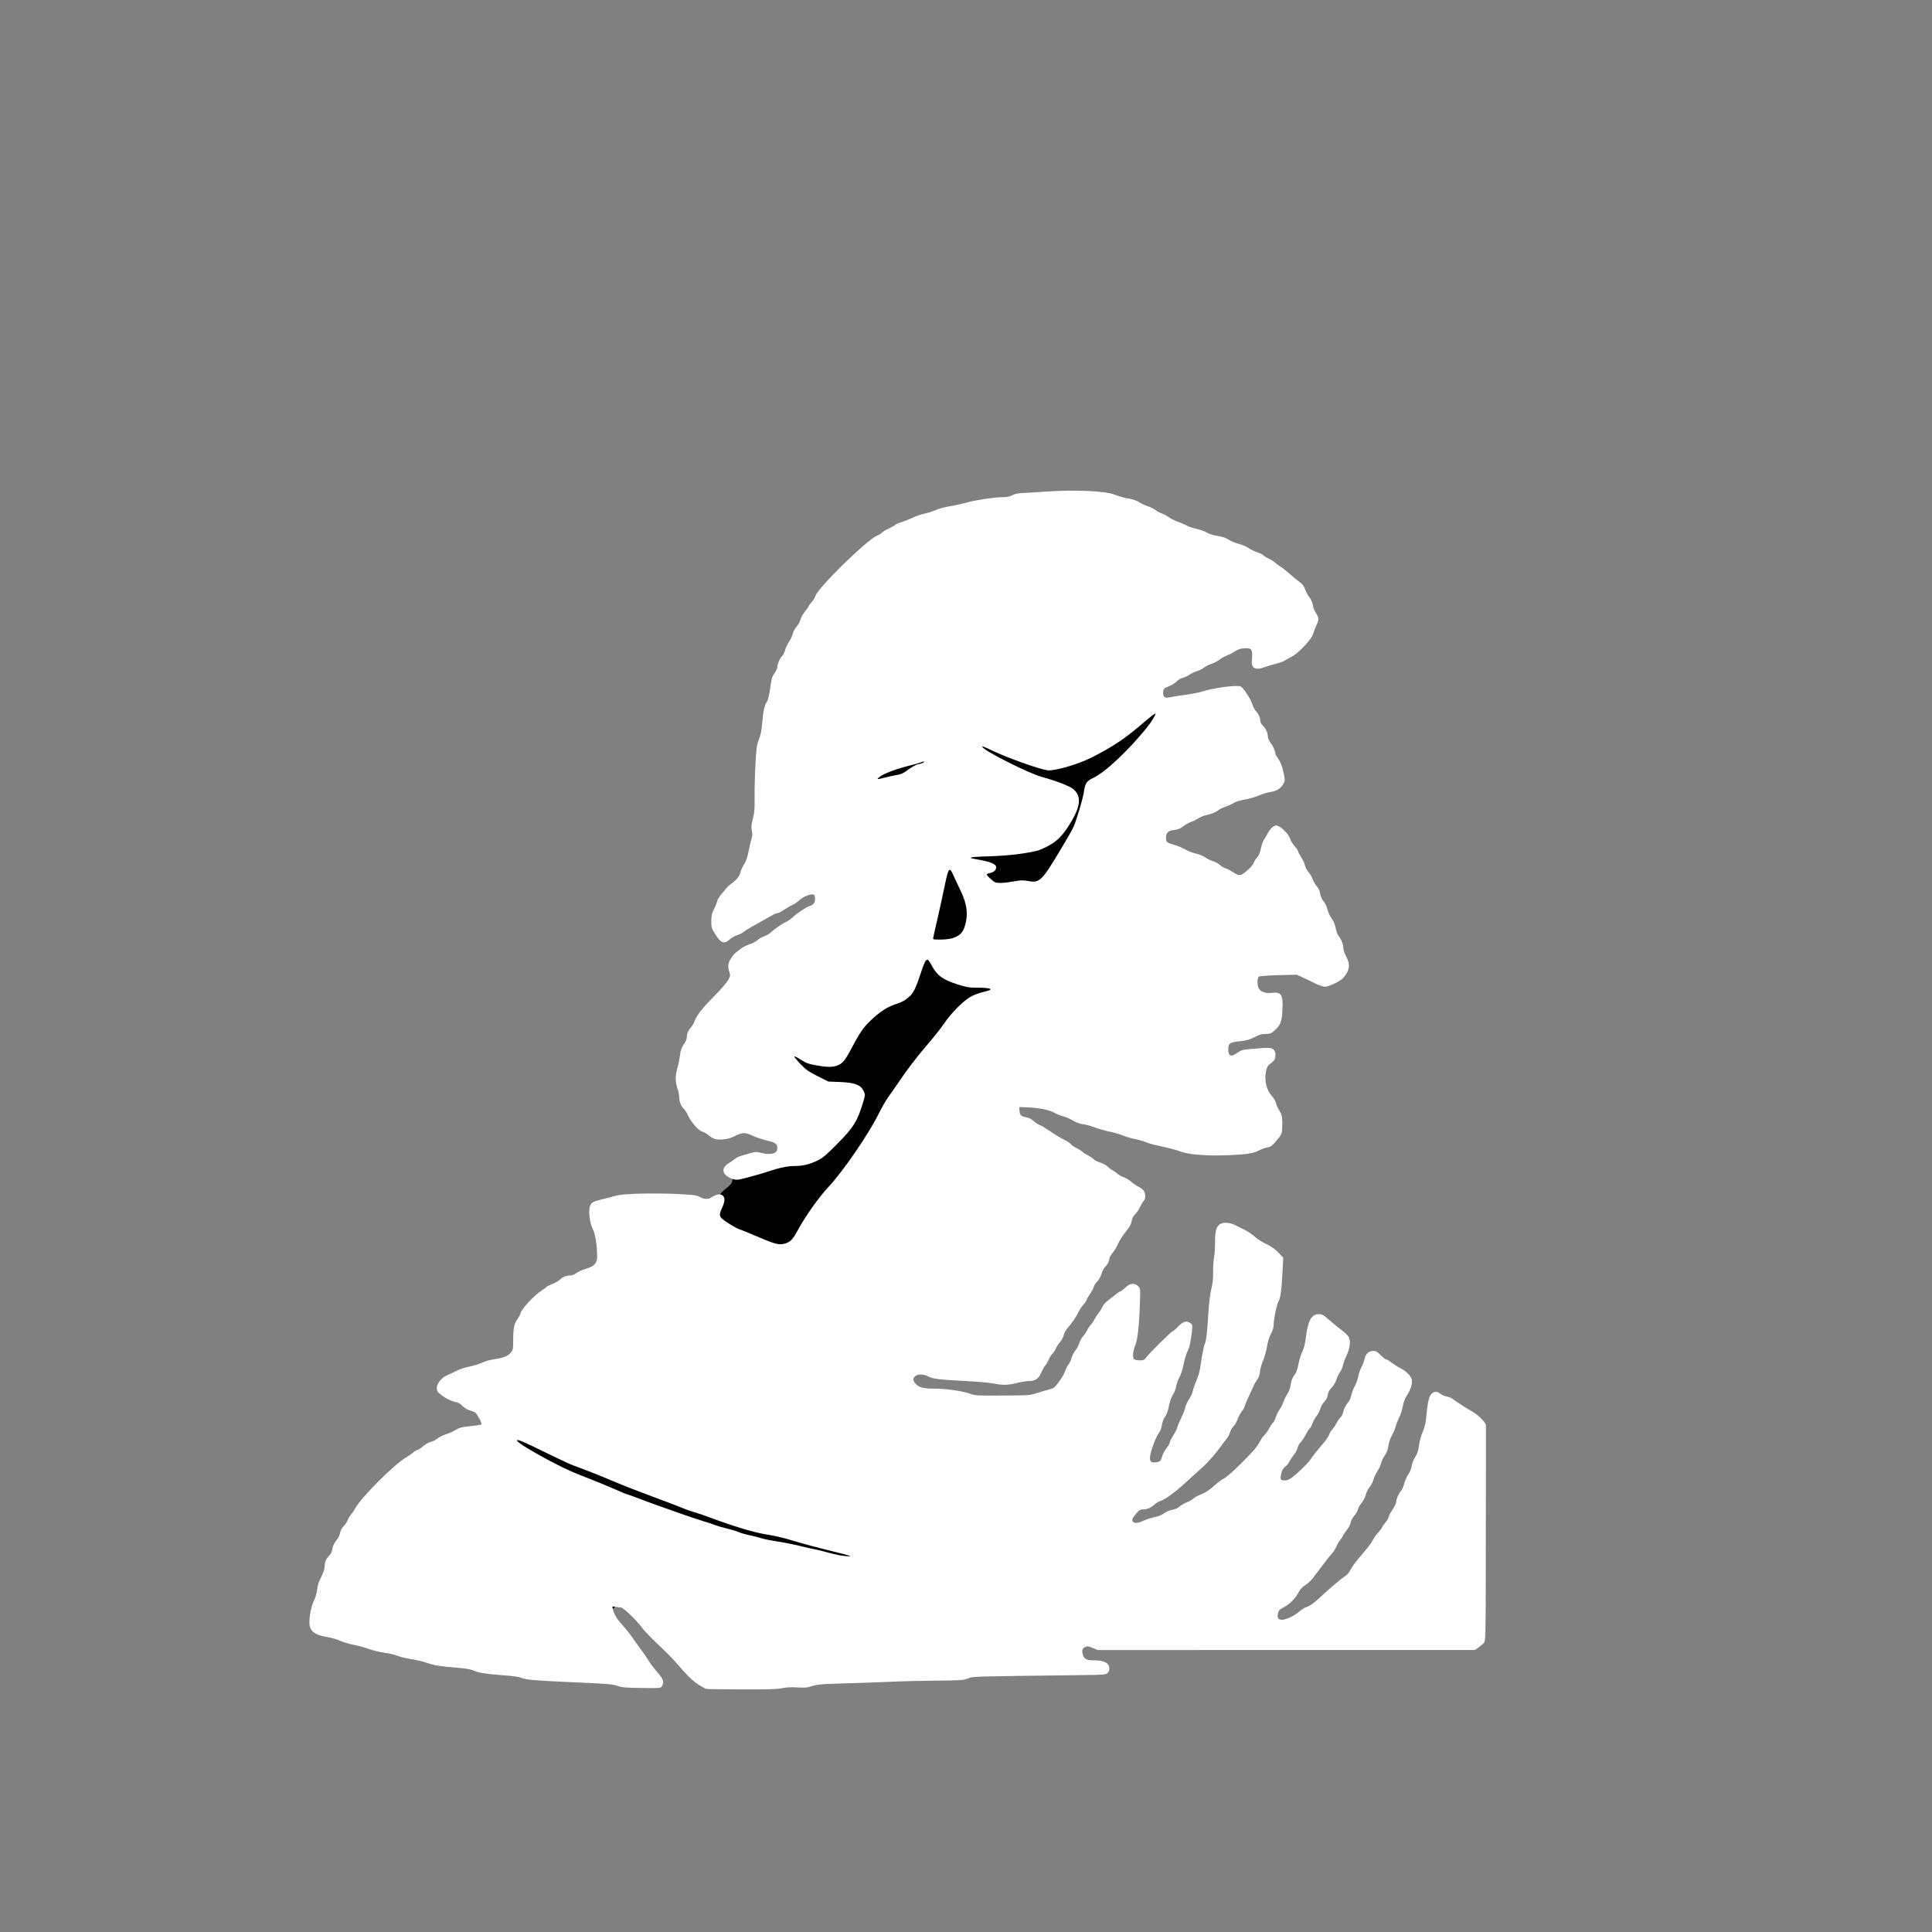 <?xml version="1.0" encoding="utf-8"?>
<!DOCTYPE svg PUBLIC "-//W3C//DTD SVG 1.0//EN" "http://www.w3.org/TR/2001/REC-SVG-20010904/DTD/svg10.dtd">
<svg version="1.0" xmlns="http://www.w3.org/2000/svg" width="4096px" height="4096px" viewBox="0 0 4096 4096" preserveAspectRatio="xMidYMid meet">
 <rect x="0" y="0" width="4096" height="4096" fill="#808080" stroke="none"/>
 <g fill="#000000">
  <path d="M2278 3510.60 c-13.20 -4.80 -13.20 -20.60 0 -20.60 7.80 0 14 5.20 14 12 0 7.80 -6.20 11.40 -14 8.60z"/>
  <path d="M1284.60 3411 c-6 -4.20 -34.60 -42.20 -38 -50.60 -2.20 -5.20 -2.20 -7.40 -0.40 -9.60 4.80 -5.80 11.40 -3 27.20 11.40 8.60 7.80 19.80 18.20 25.20 23 11 10 11.80 14.80 3.60 23 -6.60 6.60 -11.20 7.20 -17.60 2.80z"/>
  <path d="M2082 3354 c-20.40 -0.80 -42.40 -2.40 -49 -3.60 -6.60 -1.20 -22.80 -2.80 -36 -3.40 -13.20 -0.80 -38 -3.40 -55 -6 -17 -2.60 -43.60 -6.60 -59 -9 -15.40 -2.20 -35.40 -5.80 -44.60 -8 -9.20 -2.20 -28.60 -5.80 -43 -8 -14.60 -2.20 -34 -6.20 -43.40 -9 -9.40 -2.60 -20.60 -5.40 -25 -6 -4.40 -0.80 -18.20 -4 -30.60 -7.20 -12.60 -3.20 -34.20 -7.60 -48.20 -9.80 -14.20 -2.20 -29.20 -5.20 -33.60 -6.80 -4.40 -1.60 -13.20 -3.80 -19.80 -5 -11.40 -2.20 -23.20 -5.80 -85.80 -25.40 -64.40 -20.20 -171 -57.80 -202 -71.20 -7.60 -3.40 -36 -15 -62.80 -25.80 -26.80 -11 -60 -25.60 -74 -32.80 -25.40 -13 -72.20 -39.80 -83 -47.80 -3.40 -2.20 -18.60 -10.60 -34 -18.40 -31.40 -15.80 -35.60 -20 -31.20 -31 3.60 -8.60 10.60 -9.60 22.80 -3.20 5.60 3 14.80 6.40 20.20 7.80 18.40 4.20 54.60 19.40 99.60 41.40 24.40 12.20 57.60 26.80 73.60 33 16 6 43 16.80 60 24 17 7 38 15.60 46.80 19 8.80 3.20 20.60 7.60 26 10 5.60 2.20 22.60 8.60 38 14.40 15.40 5.60 33.40 12.60 40 15.40 6.60 2.80 18.80 7 27 9.60 8.20 2.40 28 9.20 44 14.80 27.80 10 62.20 21.20 82.80 27.20 5.40 1.40 19.20 4.20 30.60 5.80 11.60 1.80 32.80 6.60 47 11 46.40 14 154 39.40 198.60 47 15.40 2.60 33.80 6.60 40.80 8.80 7 2.40 17.40 4.20 23 4.20 21 0 74.60 7.60 99.40 14.20 11 2.80 41.60 6 77.80 8 56.40 3 62 4 62 11.80 0 6.20 -6 9 -19.80 9.20 -7.20 0.20 -20 0.60 -28.20 1.20 -8.20 0.60 -31.60 0.40 -52 -0.40z"/>
  <path d="M2355.60 3242 c-4.20 -2.60 -4.80 -12.60 -1 -15.60 1.20 -1.20 9.80 -5.40 19 -9.40 15.80 -6.80 17 -7.20 21.60 -4 8.80 5.60 4 19.20 -9.20 26 -7.60 4 -26 5.60 -30.40 3z"/>
  <path d="M2668.80 3173.40 c-2.40 -6.20 27.20 -39.40 35.20 -39.40 4.20 0 10 7 10 12.40 0 5.60 -11.60 17 -22.60 22.40 -14.60 7 -21 8.40 -22.60 4.60z"/>
  <path d="M2405 3146 c-2.40 -2.60 -3 -5.40 -2.20 -8.80 1.60 -6.20 14.40 -28.60 19.80 -34.60 5 -5.60 15.40 -6.20 20 -1 6 6.60 4 13 -9.60 29.80 -15.80 19.80 -20.80 22.40 -28 14.60z"/>
  <path d="M2055 3132.60 c-3.20 -0.40 -14 -3 -24 -5.60 -9.80 -2.60 -24.80 -5.80 -33 -7 -8.20 -1.40 -19.40 -4.20 -25 -6.20 -5.40 -2.20 -15.40 -5.20 -22 -6.80 -13.80 -3.60 -44.40 -14.80 -62 -23 -6.60 -3 -15 -6.20 -18.60 -7 -7 -1.40 -44.80 -19.20 -104.40 -49 -39.40 -19.60 -91.20 -50 -106 -62.20 -5 -4 -11.80 -8 -15.40 -8.60 -3.60 -0.80 -9.80 -4.20 -13.80 -7.40 -4 -3.20 -10.60 -7.80 -14.60 -10.20 -11.20 -6.60 -16.20 -11.80 -16.20 -17 0 -6.40 7.20 -9 17 -6.40 12.20 3.40 80 38.60 98.20 50.80 5.60 3.80 12.40 7 15.20 7 3 0 9.40 3.20 14.60 7.20 5.20 4 13.40 8.40 18.20 9.80 4.80 1.40 12 5.40 15.60 8.60 4 3.60 10.40 6.60 15.20 7.40 4.40 0.80 12 4.40 16.80 8 4.60 3.40 11.80 7 15.80 7.80 4 0.80 11.20 4.40 16 8 5 3.80 11.80 7 16.60 7.60 4.60 0.60 11.80 3.60 16.20 6.40 4.40 2.80 14.40 7 22.40 9.20 7.80 2.20 19 7.20 24.60 11 7 4.80 12.40 7 17.40 7 4 0 10 1.40 13.20 3.20 16.60 9.20 23.20 11.60 38 14.20 10 1.80 18.80 4.60 23.60 7.80 12.20 8 17.40 9.40 37.40 9.60 16 0.40 20.80 1.20 29 5.20 11 5.60 14 12.60 8 18.80 -3.20 3.20 -18.20 4 -34 1.80z"/>
  <path d="M1901 2928.80 c-33.40 -8 -68.20 -23.80 -70.20 -32 -0.60 -2.40 -0.60 -5.60 0.20 -6.60 2 -3.60 14 -2.60 25.40 2 8.20 3.20 14.60 4.20 27.60 4.20 22.80 -0.40 30.60 2 41.20 12.60 9 9 11 16 6.40 20.60 -3.20 3.20 -15.60 2.80 -30.60 -0.80z"/>
  <path d="M1639 2652.60 c-2.20 -0.60 -13 -5.20 -24 -10 -11 -5 -30.60 -13.40 -43.60 -18.60 -13 -5.40 -30.80 -14.40 -39.40 -20 -23.40 -15.40 -26.60 -25.40 -14.80 -47.40 2.60 -5 4.80 -11 4.80 -13 0 -7 5.60 -14.60 17.80 -24.40 8.20 -6.40 12.20 -10.80 12.20 -13.80 0 -2.40 1.80 -7.20 4 -10.80 3.20 -5.40 6.40 -7.20 18.40 -10.60 8 -2.40 27.60 -8.40 43.40 -13.20 33.60 -10.60 53.80 -14.80 71 -14.80 13.80 0 31 -5 44 -13 18.60 -11 51.40 -45.20 64.80 -67.60 8.60 -14.40 21 -48.80 19.40 -54.80 -1.80 -7.40 -8.60 -9.40 -36 -10.80 -23.40 -1 -27.40 -1.80 -41 -7.80 -25.20 -11 -41 -21.40 -56.80 -38 -12.20 -12.80 -17 -19.80 -25 -36.40 -5.40 -11.40 -11.20 -25.60 -13.20 -31.60 -2 -6 -7 -18.40 -11.20 -27.60 -12 -25.40 -9.60 -40.40 6.40 -40.40 9.40 0 22.80 14 24.80 26 0.80 5 4.80 15.40 9 23 4.20 7.80 10.40 21.40 13.80 30.20 6.60 17 12.20 24 25.20 30.40 9.40 4.60 29.80 8.40 45.60 8.40 15 0 18.40 -3.20 34.60 -34 7.20 -13.80 17.20 -30.60 22 -37.20 17.60 -24.80 51.80 -51.40 76.60 -59.80 28 -9.20 34.20 -17.80 49.20 -68 6.60 -21.80 11.20 -29.80 18.80 -33 9.60 -3.80 17.60 3.20 28.80 25.20 7.20 14.40 18.40 23.20 39 30.80 15.60 5.80 20.60 6.60 49.40 8.20 36.40 1.80 47.20 4.80 50.80 13.60 5.40 12.60 -3.20 19 -33.60 25.20 -33.80 7 -54.40 23.20 -82.20 65 -4.80 7.20 -20.60 27 -35.20 44 -26 30.20 -35.80 43.20 -65 86 -7.80 11.60 -15.60 22.60 -17.20 24.40 -1.60 1.80 -10 16.80 -18.40 33 -14.20 27.40 -32 55.40 -68.80 108.60 -7.80 11.40 -22.80 29.80 -33 40.60 -26.60 28.20 -52.40 64.80 -72.40 103 -3.60 6.80 -10 15.60 -14.20 19.40 -11.40 10.20 -33.40 15.40 -48.80 11.60z"/>
  <path d="M1833.40 2027.60 c-8 -7 -8 -15.80 -0.20 -21 4.40 -2.80 11.20 -3.60 38.80 -4 19 -0.40 35.80 0.20 38.80 1.40 7.80 2.80 10.60 10.60 6.40 16.80 -4.40 6.80 -12.80 8.60 -48.40 10.20 -29.80 1.20 -30.40 1.20 -35.40 -3.40z"/>
  <path d="M1964.20 2004.80 c-5 -6.40 -5.20 -9.60 -1 -21 1.60 -4.80 5.20 -19.60 8 -32.80 2.60 -13.20 6.20 -29 7.80 -35 1.60 -6 5.20 -23.20 8 -38 6.40 -32.80 9.20 -39.60 23.80 -55.40 16.80 -18.40 24.80 -20.60 84.80 -22.80 61.80 -2.20 93.40 -7.20 114.80 -18 20.20 -10.20 27.80 -17.20 41.20 -37.80 11.80 -18.20 17.20 -30 19.40 -43.40 1.20 -7.60 0.80 -9.20 -4.40 -14.20 -5.40 -5.40 -31.80 -15.40 -73.80 -28.20 -15.20 -4.60 -90.80 -41.20 -108.20 -52.60 -15 -9.40 -34.60 -32.20 -34.60 -39.60 0 -7.40 5.80 -10.80 15.80 -9 4 0.60 21.60 8.40 39.20 17 39 19.40 106.80 44 120.80 44 2.80 0 17 -3.20 31.20 -7 19.80 -5.40 33 -10.60 56 -22.20 47.60 -24.20 78 -45.80 121.60 -86.60 12 -11.20 23.20 -20.20 25.20 -20.20 5.80 0 12.20 8.60 12.20 16.20 0 16.20 -16.60 41.40 -57.40 87.40 -29.80 33.40 -70.60 69.20 -87.80 76.60 -4.60 2.20 -9.20 4.80 -10.20 6.20 -1 1.40 -3 9.60 -4.20 18.20 -4 26.40 -19.40 69.60 -33 93.40 -18.80 32.20 -40.80 67.60 -50.60 81.40 -14.40 20.20 -27.40 26 -50 22.40 -11.80 -2 -17 -2 -32.20 0.80 -29.20 5.40 -40.20 4 -53.60 -6.60 -7 -5.60 -8.60 -6 -21.80 -5.40 -11 0.20 -15.60 -0.40 -19.80 -3.20 -8 -5.20 -7.40 -14 1.60 -22.20 3.80 -3.60 7 -7 7 -7.80 0 -2 -13 -1.60 -18.80 0.60 -7.40 2.80 -6.60 8 4.60 31 15 30.40 18.80 43 19 64 0.20 24.40 -6 45 -16.80 55.40 -9 8.40 -25.60 15.20 -40.60 16.60 -38.40 3.40 -38.80 3.40 -43.20 -2.20z"/>
  <path d="M1715.40 1848.40 c-2 -2 -3.40 -6.40 -3.40 -9.80 0 -9.80 5.60 -13 26.20 -14.80 17.40 -1.60 27.80 -5.40 27.80 -9.80 0 -1 -2.60 -3.20 -6 -5 -4.20 -2.20 -12.20 -3 -30 -3 -27 0 -37.20 -2.80 -39.20 -11 -3 -12 3.60 -17 22.20 -17 14.80 0 23.40 2.40 33.20 9.20 5.60 3.80 11.80 5.80 22.20 7 22.40 2.60 61.40 5.80 94.60 7.80 44.80 2.60 63 9 53.20 18.80 -3.60 3.40 -7.20 3.80 -33.60 4.20 -26.60 0.40 -31.20 1 -45.60 6 -13.80 4.80 -20.60 5.80 -50.80 7.20 -33.20 1.60 -35.40 2 -46.40 7.80 -13.40 6.80 -19.80 7.60 -24.40 2.40z"/>
  <path d="M1799.20 1684.80 c-3.80 -3.80 -4 -9 -0.60 -13 12.60 -15.40 68.20 -46.80 100.20 -56.40 8.80 -2.80 25.40 -7.80 36.40 -11.20 11.20 -3.40 24.40 -6.20 29.20 -6.20 5 0 14.20 -1.80 20.40 -4 8.60 -2.80 12.60 -3.40 15.40 -1.80 6.60 3.40 4.20 9.60 -8.60 23 -12 12.20 -13.60 13.20 -31.80 18.80 -10.60 3.40 -23 8.80 -27.80 12.20 -10.40 7.60 -20 11.80 -27.40 11.80 -6.80 0.20 -41 10.40 -72.60 21.80 -25.60 9.20 -28.40 9.60 -32.80 5z"/>
 </g>
 <g fill="#ffffff">
  <path d="M1497 3580.60 c-2.20 -0.60 -9.80 -5 -17 -9.60 -13.20 -8.80 -25.60 -21.20 -45.80 -45.20 -5.80 -7 -23.20 -24.60 -38.40 -38.80 -15.40 -14.40 -30.80 -30.60 -34.60 -36 -9 -13.20 -39.80 -43 -44.40 -43 -2.20 0 -7.20 -0.60 -11.40 -1.40 -7.60 -1.20 -7.60 -1.20 -6.20 4.60 2.20 10 8.80 21.40 18.60 32 10 11 18 21.20 26.60 33.80 3.20 4.40 9.60 13.40 14.40 20 5 6.60 11.40 16 14.60 21 5.40 9.20 11.40 17 25.20 33.20 8 9.80 9.40 17 4.60 24 -2.80 4 -4.60 4 -43.60 3.40 -34.40 -0.40 -42 -1.20 -50.60 -4.40 -8.60 -3.40 -20.40 -4.40 -83 -7.20 -92.20 -4 -111.20 -5.60 -120.60 -9.80 -4.80 -2 -17.60 -4 -35 -5.20 -39.20 -3 -54.40 -5.20 -65.60 -10 -6.80 -3 -17.20 -4.80 -34.60 -6.20 -34.80 -2.60 -48.60 -4.80 -65 -10.40 -7.80 -2.80 -23.20 -6.40 -34.20 -8 -11 -1.80 -24 -5 -29 -7.20 -5 -2.20 -17 -5 -27 -6.20 -9.80 -1.40 -24.80 -5 -33 -8 -8.20 -3.20 -22.40 -7 -31.60 -8.80 -9.20 -1.60 -21.80 -5.40 -28 -8.20 -6.20 -3 -18.80 -6.60 -28 -8.20 -28.60 -5 -38.40 -12.80 -38.40 -31.20 0 -15.40 4 -34.40 9.80 -46.60 3.20 -6.80 6.20 -17.20 6.80 -24 0.80 -8.20 3.40 -16.40 8.40 -25.60 3.80 -7.40 7 -16.20 7 -19.20 0 -11 2.60 -18.20 9 -25 4.60 -4.80 7 -9.80 7.80 -16 1 -6 3.80 -11.80 8.20 -17.20 3.80 -4.60 7.20 -11.20 8 -16 0.80 -5 3.60 -10.40 7.20 -14 3.20 -3.20 7.40 -9.20 9 -13.40 1.80 -4.20 5 -9.60 7.40 -12.20 2.40 -2.40 6 -8 8.40 -12.40 11.60 -22.20 82.20 -93 107.80 -108 4.80 -2.80 11.40 -7.40 15 -10.40 3.60 -3.20 7.60 -5.60 9.20 -5.60 1.40 0 7 -3.60 12.20 -8 5.40 -4.40 12.60 -8.60 16.20 -9.20 3.60 -0.60 10 -3.80 14 -7 4 -3.20 12.20 -7.20 18.20 -9 5.80 -1.80 15 -5.80 20.40 -9.20 8.20 -5 12.80 -6.20 31.20 -8 12 -1.20 22.60 -3 23.60 -3.80 1.80 -1.60 -9 -22 -13.40 -25.20 -1.20 -1 -6.40 -3 -11.40 -4.40 -5.20 -1.60 -11.60 -5.40 -15.40 -9.40 -4.40 -4.80 -9 -7.40 -15.40 -8.60 -9.40 -1.80 -22.80 -8.80 -33 -17.40 -4.60 -3.80 -6.20 -6.80 -6.20 -11.60 0 -9.80 10.20 -22.60 21.60 -27.40 5.20 -2.20 14.40 -6.40 20.40 -9.60 6.20 -3.20 18.60 -7.20 27.60 -9 9 -1.80 20.80 -5.40 26.40 -8.20 5.60 -2.80 16.60 -6 25.40 -7.20 19 -2.60 29.40 -6.60 35.80 -14.40 4.40 -5.20 4.80 -7.40 4.80 -27 0 -23.80 2.20 -34.40 8.80 -43.40 2.60 -3.20 5.80 -9.60 7.20 -14 3.20 -9.60 28.20 -36.40 43.40 -46.20 5.60 -3.80 10.80 -7.60 11.60 -8.60 0.60 -1 6 -3.80 12.20 -6.20 6.20 -2.20 13.80 -6.60 16.80 -9.80 5.40 -5.40 13.20 -8.20 22.80 -8.20 2.40 0 7.60 -2.20 11.20 -5 3.80 -2.80 12.80 -6.80 20 -9 18.20 -5.40 24 -11.80 24 -26.20 -0.20 -23.60 -3.80 -47.60 -9 -57.60 -6.80 -12.80 -10 -39.60 -6.20 -49.20 3.60 -8.20 6.60 -9.80 27.40 -14.80 9.20 -2.20 21.80 -5.40 27.80 -7.20 14.40 -4.40 76.80 -6 130 -3.60 34 1.60 40 2.40 47.40 6.20 11 5.60 17.80 5.60 27.60 -0.60 9.20 -5.60 17.40 -6.40 21.80 -1.80 4.60 4.40 4 12.80 -1.80 25.20 -6.20 13.20 -6.20 17.80 -0.40 23 7.40 6.80 29.20 20.20 37 22.80 4 1.20 22.80 9 41.80 17 35.80 15.40 43.40 17 56.80 12.60 9.80 -3.40 14.80 -8.60 23.80 -25.20 16.60 -31 45.60 -72 66.80 -94.60 30.40 -32.40 84.40 -111.20 105.40 -153.40 6.80 -13.60 16 -30 20.60 -36.20 4.60 -6.20 12.60 -17.60 17.80 -25.40 23.60 -34.60 40.20 -56.80 64.40 -85 14.40 -16.60 31 -37.60 37 -46.60 14.40 -21.80 41.60 -48.80 57.20 -57 6.80 -3.60 18.80 -7.80 26.60 -9.60 23.20 -5.20 17.40 -8.80 -14.40 -8.80 -16.80 0 -22.40 -1 -42 -7.20 -31.40 -10.20 -42.80 -18.60 -54.40 -40.40 -9.60 -18.20 -11.80 -16.60 -22.80 16.60 -11.20 33.40 -15.60 42.40 -25.20 50.60 -8.60 7.80 -14.60 10.80 -30.80 16.40 -15.40 5 -31.60 15.80 -49.40 32.60 -15.40 14.40 -23.80 26.20 -39.60 56.40 -14.60 27.80 -19.80 34.60 -30 39.20 -9.80 4.40 -20.60 4.80 -43.20 1 -20.20 -3.40 -24.60 -5 -39 -14.20 -6 -3.80 -11 -6 -11 -5 0 1 5.80 8.20 13 15.80 11.20 11.80 16.80 15.80 36.20 25.60 l23 11.60 25.40 1 c31.20 1.40 43 6 49.20 18.80 3.80 7.80 3.80 8 -0.60 23 -12 40.60 -20.40 54.40 -55.20 89.40 -21.60 22 -30.80 29.80 -40.40 34.60 -16.40 8.20 -32.40 12.20 -48.60 12.20 -15.80 0 -33.40 3.60 -58 11.80 -10.20 3.60 -29.20 9 -42.40 12.40 -23 6 -23.80 6 -33 3 -22 -7.60 -25.20 -22.60 -7.20 -33.40 4.20 -2.40 10.20 -6.60 13.20 -9.20 3 -2.40 9.40 -5.40 14 -6.60 4.60 -1.20 13.20 -3.60 19 -5.40 9.60 -3 11.60 -3 24 0 20 4.60 32.40 0.80 32.40 -10 0 -9.60 -3.20 -12 -22.40 -16.60 -10.20 -2.60 -24 -7.20 -30.60 -10.40 -15.40 -7.20 -21.80 -7 -36.20 0.60 -12.20 6.60 -28.60 9.40 -41.20 7 -3.80 -0.60 -10.40 -4.20 -14.80 -8 -4.20 -3.60 -10.40 -7.20 -13.60 -8 -8.40 -2 -24.40 -20.40 -31.20 -35.60 -2 -4.80 -5.80 -10.60 -8.20 -12.80 -5.80 -5.20 -9.80 -15 -9.80 -24.40 0 -4.40 -1.40 -11.80 -3 -16.40 -5.40 -15.40 -5.80 -27.80 -1.40 -44 2.40 -8.20 4.80 -19.40 5.40 -25 1.80 -14 4.40 -21.40 10 -29 2.80 -3.80 5 -9.20 5 -12.20 0 -7.80 3.40 -16 9 -21.80 2.60 -2.80 6.20 -8.60 7.60 -13.20 4.60 -12.40 16.40 -27.40 42.40 -53.80 13.20 -13.20 26.20 -28.40 29 -33.40 4.40 -8.40 4.60 -10.20 2.40 -16.20 -4 -11 -3 -19.80 3.40 -29.80 3.20 -5 8.20 -10.80 11.20 -12.80 2.80 -2.20 7.80 -5.80 11 -8.40 3.20 -2.40 11 -6.40 17.20 -8.60 6.40 -2 14 -6 16.80 -8.80 2.80 -2.60 9 -6.20 14 -8 5 -1.80 11.20 -5.40 14 -8 7.60 -7.20 24.20 -18.80 32 -22.20 3.80 -1.80 10.20 -6 14 -9.60 9.20 -8.80 29.80 -22.40 36 -24.20 8.40 -2.40 12 -7 12 -15.40 0 -5 -1 -8.20 -3 -9 -5.80 -2.20 -21.80 4 -30.20 11.80 -4.40 4.20 -11.60 9 -15.80 10.60 -4 1.80 -12 6.40 -17.40 10.20 -5.60 3.80 -11.60 6.80 -13.40 6.80 -3.40 0 -4.80 0.80 -28.20 14 -8.20 4.80 -20 11.40 -26 14.60 -6 3.40 -13.60 8.20 -16.60 10.60 -3 2.60 -9.40 5.80 -14 7.20 -4.60 1.20 -11.80 5.40 -16 9 -12.60 11 -19 8.60 -31.60 -11.80 -7.20 -11.40 -7.80 -13.80 -7.80 -26.60 0 -11.40 1 -16.20 5.80 -26 3.40 -6.60 6.40 -14.40 7 -17.40 0.80 -3 4.80 -9.40 9 -14.40 4.40 -5 9 -10.60 10.60 -12.60 1.40 -2 6 -6.20 10.20 -9.20 11.80 -8.80 17 -15.40 19.20 -24.20 1 -4.60 4.60 -12.20 8 -17.20 4 -6.20 6.80 -14.40 9 -26 1.80 -9.40 4.60 -21.40 6.20 -26.60 2.20 -7.40 2.40 -12 1 -18.60 -1.60 -7.20 -1.20 -11.80 2 -24.40 3.40 -12.80 4.20 -20.60 3.80 -45.40 -0.20 -16.40 0.60 -48.20 1.80 -70.40 2 -36 2.80 -41.80 7.40 -53 3.80 -9.40 5.60 -18.80 7.20 -36.60 2.20 -25.40 4 -33.80 10 -44 2.40 -3.80 5 -15.20 6.80 -28.80 2.60 -19.40 3.80 -23.80 9 -30.80 3.20 -4.60 6 -10.40 6 -13.20 0 -6.40 6.20 -20.20 10.80 -24 1.80 -1.60 4.20 -6.80 5.60 -11.60 1.20 -5 5 -13.20 8.60 -18.20 3.40 -5.20 7 -12.80 7.80 -17 0.80 -4.40 4.40 -10.80 8.20 -15 3.60 -4.20 7.20 -10.80 8 -14.60 0.80 -4 4.80 -11.60 9.20 -16.80 4.20 -5.20 7.80 -10.20 7.80 -11.20 0 -1 3 -5.20 6.80 -9.20 3.60 -4.20 7.20 -10 8 -13.20 3.80 -15.60 108 -118 129.60 -127.20 4.80 -2 10 -5.20 11.40 -7 1.60 -2 8.40 -6 15.20 -9 6.80 -3.20 13 -6.80 13.80 -8 0.80 -1.20 6.60 -3.60 12.80 -5.40 6.20 -1.80 16.60 -6 22.80 -9 6.40 -3.20 17.60 -7.20 25 -8.80 7.60 -1.40 18.60 -5 24.60 -7.80 6 -2.80 20 -6.40 31 -8.20 11 -1.80 27.20 -5.40 36 -8 17.60 -5 59.80 -11.20 76.60 -11 6.80 0 13.40 -1.40 18.80 -4.20 6 -3 12.80 -4.40 24.40 -4.80 9 -0.20 29.80 -1.60 46.20 -2.80 59.40 -4.20 123.60 -1.60 145 6 15 5.40 21 7.20 34.40 9.40 6.20 1.20 14.80 4.40 19.20 7.40 4.40 2.80 12.20 6.60 17.60 8.20 5.20 1.60 12.40 5 16 7.80 3.80 2.80 10.40 6.40 14.80 8 4.40 1.60 11 5.20 14.80 8 3.60 2.80 11.80 6.80 18.20 9 6.40 2.20 14.80 5.80 18.60 8 3.80 2.40 13.20 5.40 20.80 7 7.60 1.60 17.80 5.40 22.60 8.20 5.20 3 14.40 5.80 22.40 7 9.20 1.20 16.80 3.80 23.20 7.80 5.20 3.20 15.20 7.40 22 9 6.80 1.80 16 5.80 20.40 8.80 4.40 3.20 12.60 7.20 18.40 9 5.60 1.80 11.40 4.60 12.60 6.20 1.20 1.40 6.20 4.60 11 6.80 4.80 2.20 11.80 6.60 15.40 9.80 3.60 3.20 8.80 7 11.20 8.20 2.60 1.40 11.60 8.60 20 16 8.60 7.40 18.20 15.40 21.80 17.80 4 2.80 7.40 7.80 9.40 13.60 1.60 5 5.80 12.40 9 16.60 3.60 4.60 6.60 11.20 7.40 16.40 0.60 4.80 3.20 12 5.80 15.80 7.40 11.80 7.80 15.20 2.40 26.60 -2.80 5.80 -6 14.40 -7.40 19.20 -3 11.20 -32 42 -45.80 48.60 -5 2.40 -11.40 6 -14.20 8 -2.80 2 -11.20 5 -19 6.80 -7.60 1.80 -18.20 5 -23.40 7 -18.20 7.40 -28.80 3 -27.60 -11.80 2.20 -25.80 0.20 -29.20 -16.20 -28 -8.40 0.60 -13.60 2.40 -19.60 6.40 -4.40 3 -11.80 7 -16.40 8.60 -4.60 1.60 -12 5.60 -16.20 9 -4.20 3.20 -11.80 7.20 -16.60 8.80 -5 1.40 -12.20 5 -16 7.80 -3.80 3 -10.80 6.60 -15.40 8 -4.80 1.40 -12.20 4.80 -16.20 7.60 -4.20 2.80 -10.40 5.80 -14 6.40 -3.60 0.80 -9.60 4.40 -13.40 8.20 -3.80 3.60 -11 8 -16 9.80 -10.20 3.60 -12 5.60 -12 14.20 0 9 3.60 11.40 14.40 9 5 -1.20 20 -3.40 33.20 -5.20 13.40 -1.80 29.40 -5 35.60 -7 20.80 -7.20 71 -14 80.60 -11 5.40 1.60 22 26.80 25.40 38.60 1.60 5 5 11.60 7.80 14.40 5.40 5.60 9 14 9 20.80 0 2.40 2.40 6.60 5.20 9.40 6.40 5.80 10.80 15.60 10.80 23.40 0 3.40 2.40 9 6 13.40 5 6.40 10 18 10 23.60 0 0.80 3 5.80 6.60 11.20 4.80 6.80 7.60 14.60 10.40 27.20 3.60 17.40 3.60 17.80 -0.20 24.80 -5.20 9.60 -14.60 15.60 -27.40 17.20 -5.60 0.80 -16.60 4 -24 7.40 -7.40 3.20 -21.40 7.20 -30.80 8.80 -9.80 1.80 -19.80 4.80 -23 7 -3 2.20 -10.60 5.80 -16.80 7.80 -6.40 2.20 -13 5.20 -14.60 6.80 -5.40 4.60 -14.80 8.60 -25.80 11 -5.80 1.20 -13.80 4.40 -18 7.20 -4 2.60 -11.20 6.20 -16 7.80 -4.60 1.60 -11.80 5.80 -16 9.20 -5.60 4.40 -10.60 6.40 -18.40 7.40 -13.20 1.60 -18 5.80 -18 16.40 0 9.40 1.60 10.80 17 15.20 6.60 1.80 17.40 6.20 24 10 6.60 3.60 17 7.60 23 8.80 6 1.20 14.60 4.80 19 7.80 4.40 3.20 11.80 6.80 16.60 8.20 4.60 1.20 11.40 5 15 8.20 3.60 3.20 9 6.40 11.80 7 3 0.80 10 4.40 16 8.20 7.60 5 12 6.60 15.40 5.80 7.40 -1.80 25.60 -18.40 28 -25.60 1.40 -3.40 4.60 -8.80 7.40 -11.60 3.60 -3.80 6.20 -9.80 8 -19.20 1.60 -7.40 4.60 -15.80 6.60 -18.60 2 -2.80 5.20 -8.20 7.20 -12 5.20 -10.40 13 -18 18.60 -18 7.80 0 25.60 16.60 29.20 27.40 1.60 5 6.20 12.60 10.20 16.80 3.80 4.20 7 9 7 10.40 0 1.40 3 7.20 6.80 13 3.80 5.80 7.40 13.80 8 17.60 0.80 3.80 4 10 7.40 13.60 3.20 3.80 7.20 10.60 8.80 15.20 1.60 4.60 5.60 11.40 8.80 15.20 3.80 4.20 6.40 10 7.20 15.80 1 5.40 3.80 12 7.20 16.20 3.20 4 6.80 11 7.80 15.60 2.60 9.80 4.60 14.20 10.80 22.60 2.60 3.40 5.60 11.80 7 18.20 1.20 6.60 4.20 14.40 6.40 17 5.60 7.20 9.80 18.20 9.80 25.80 0.20 3.60 2.80 11.60 6 17.60 9.40 17.20 7.40 30 -6.80 45.80 -5.60 6.40 -30.60 18.20 -38.20 18.20 -3.20 0 -12.20 -3 -20 -6.80 -7.60 -3.80 -19.80 -9.60 -27 -12.80 l-13 -6 -39 1 c-21.40 0.60 -40.20 2 -41.40 3.20 -3.20 2.40 -3.40 17.60 -0.40 24 3.40 7.60 14.40 11.80 26.80 10.40 21.80 -2.80 25.60 3.20 23.80 37.40 -1.40 24.80 -4 31.20 -18.20 43.60 -5.60 5 -8.40 6 -17.40 6 -7.80 0 -13.40 1.40 -21.40 5.80 -12.60 6.60 -17.60 8 -37.60 10.20 -17.20 2 -20.20 4.40 -20.20 17 0 14.40 6.40 16.60 19.60 6.80 7.60 -5.60 10.60 -6.40 30 -8 35.20 -3.20 41.60 -3 46.20 1.20 3 2.60 4.20 6 4.20 12.20 0 8.40 -1.60 10.80 -13.60 20.20 -3.20 2.60 -5.20 7.20 -6.80 16.20 -3.20 17.60 1.80 37.80 12.40 49.60 4.20 4.60 8.20 11.20 9 15 0.80 3.80 4 10.80 7 15.80 6 9.40 7 14.80 6.40 36.40 -0.40 11.80 -1.20 14.20 -7.40 22 -13.40 16.60 -16.60 19.20 -25.40 20.60 -4.80 0.80 -12.20 3.60 -16.60 6 -11 6.20 -28 8.80 -68 10.20 -41.20 1.60 -80.40 -1.40 -96.60 -7.40 -12 -4.40 -22.80 -7.20 -49.40 -13 -8.80 -1.80 -20 -5 -25 -7.20 -4.80 -2.20 -15.20 -5 -23.20 -6.60 -7.80 -1.40 -19.40 -5 -26 -7.60 -6.40 -2.80 -19.40 -6.40 -28.80 -8.40 -9.40 -1.80 -23.20 -5.80 -31 -8.80 -7.60 -3 -19 -6.20 -25 -6.80 -6.80 -0.80 -14.40 -3.40 -20.40 -7.40 -5.40 -3.20 -15 -7.40 -21.20 -9.20 -6.20 -1.80 -15.20 -5.40 -20 -8.20 -9.80 -5.60 -34.40 -10.40 -57.60 -11 l-15.80 -0.60 0.40 8 c0.60 9.20 3.60 12 14.60 13.80 5.20 0.80 10.80 3.80 15.60 8 4.20 3.80 9.80 7.40 12.40 8.20 2.80 0.60 12.60 6.60 22 13 9.40 6.60 22.60 14.60 29.20 17.80 6.80 3.20 13.60 7.60 15 9.80 1.60 2 7.40 6.20 13.20 9 5.60 3 10.80 6.20 11.60 7.40 0.80 1.20 5.40 4.20 10.60 6.80 5.20 2.60 11 6.60 13.20 9 2 2.20 8.40 5.40 14 7 5.80 1.80 12.60 5.40 15.20 8.40 2.80 2.80 7.80 6.60 11 8.20 3.40 1.60 8.20 5 11 7.60 2.80 2.40 8.40 5.60 12.80 7 4.20 1.40 11 5.40 15 9 4 3.60 11 8.40 15.60 10.80 4.60 2.20 9.80 6.20 11.40 8.60 4.20 6 4.20 18.40 -0.20 21.80 -1.80 1.60 -5.20 7.40 -7.80 12.80 -2.40 5.60 -7 12.60 -10.40 15.60 -4 4 -6.40 8.40 -7.20 14.20 -0.80 5.40 -4 11.80 -8.80 17.80 -10.80 13.60 -15.80 21 -21.60 33.40 -2.80 6 -7.80 13.80 -11 17.40 -3.20 3.80 -5.80 8.60 -5.80 10.80 0 5.20 -4.60 13.80 -9.80 18.60 -2.20 2 -5.40 8.40 -7 14 -1.80 6 -5.60 12.60 -9 16 -3.40 3.20 -6.60 8.20 -7.20 11 -0.60 3 -4.20 9.80 -8 15.20 -3.80 5.40 -7 10.80 -7 12.40 0 1.40 -3 6 -6.80 10 -3.60 4.20 -8.60 11.60 -11 16.60 -4.60 9.80 -14.80 24.80 -24 35 -3 3.60 -6.20 9.60 -7 13.40 -0.60 3.80 -4.20 10.40 -7.80 14.80 -3.60 4.20 -7.80 10.60 -9.20 14.20 -1.40 3.40 -4.40 8 -6.60 10 -2.20 2 -6.20 8.20 -8.60 13.80 -2.60 5.60 -5.60 11 -7 11.80 -1.20 0.80 -5 7.20 -8.20 14.40 -6.40 14.40 -12.80 18.60 -28.20 18.60 -4.80 0 -15.40 1.80 -23.60 4 -18 4.80 -30.60 5 -50.20 1 -8.20 -1.60 -33.20 -3.80 -55.80 -5 -59.80 -3.20 -71.80 -4.60 -81.40 -9.60 -10.80 -5.60 -23.20 -5.80 -28.60 -0.40 -5.40 5.40 -5 8.80 1.60 16 6.80 7.60 15.60 9.80 40.20 10 23.80 0 57.60 4.80 74.20 10.60 12.40 4.20 15.80 4.40 70 4 54.80 -0.20 57.60 -0.40 72 -5.20 8.20 -2.60 19.80 -6 25.40 -7.40 7.40 -1.60 12 -4.20 15 -8 11.40 -14.40 17.20 -23.60 19.60 -31 1.40 -4.40 4.60 -10.60 7.20 -14 2.40 -3.20 5.40 -9.80 6.60 -14.20 1.20 -4.60 5 -11.60 8.20 -15.80 3.20 -4.20 7 -11 8 -15.20 1.20 -4.40 4.80 -10.80 7.80 -14.40 3.20 -3.40 7.60 -10 9.80 -14.60 2.20 -4.40 5.60 -9.20 7.40 -10.80 1.80 -1.60 5.20 -6.40 7.40 -10.80 2.20 -4.60 6.40 -10.80 9 -14 2.60 -3 6 -8.60 7.40 -12.20 1.60 -3.60 6.20 -9 10.20 -12.20 4 -3.20 11.60 -9.20 16.60 -13.20 5.20 -4.20 10.20 -7.60 11.40 -7.60 1.20 0 6 -3.60 10.60 -8 10 -9.80 19.60 -10.80 27.40 -3.20 4.60 4.80 4.80 5.20 3.80 34.40 -1.60 49.40 -4.80 78.40 -10 91.20 -5.20 12.40 -6.20 25.40 -2.40 29.20 1.40 1.40 6.60 2.40 12 2.40 8 0 10 -0.80 13 -5.40 5 -7.60 54.40 -56.60 57 -56.60 1.20 0 6.40 -4.40 11.80 -10 10.60 -11 17.20 -12.60 25.60 -6.80 4.20 3 4.60 4.40 3.60 13.60 -2.80 25.40 -5.20 37 -9.80 46.20 -2.80 5.60 -6.60 18.20 -8.40 28 -2 10.40 -5.80 21.80 -8.80 27 -2.80 5 -5.80 13.40 -6.80 18.80 -0.80 5.40 -3.80 13.40 -6.60 17.60 -3 4.40 -6.60 14 -8.20 21.60 -3.40 16.40 -4.40 19.20 -10 27.40 -2.40 3.40 -4.80 10.80 -5.60 16.20 -0.80 6 -3.40 12.60 -7 17.60 -7 9.60 -18.20 41 -18.20 51.20 0 8.60 2.40 10.60 12 9.80 9.20 -0.80 11 -2.60 14 -12.80 1.20 -4.80 5.40 -12.60 9.20 -17.40 3.80 -4.60 6.80 -10 6.80 -11.80 0 -1.80 3.60 -9 8 -16.20 4.40 -7.20 8 -14.40 8 -16 0 -1.60 3.60 -10.20 7.80 -19 4.40 -8.80 8.60 -19.40 9.20 -23.40 0.60 -4 4.20 -11.60 7.80 -17 3.60 -5.20 7.20 -13.20 8 -17.60 0.80 -4.40 4.20 -14.20 7.60 -21.80 3.20 -7.60 6.80 -18.80 7.60 -25 4.60 -31.20 8 -48.40 11 -55.40 2.20 -5.60 4.20 -21.40 6.20 -53.80 2 -31.20 4.20 -50.80 7 -61 2.80 -10.80 3.80 -20.60 3.60 -35 0 -11 0.80 -24.80 2 -30.80 1.20 -5.80 2.20 -20.60 2.20 -32.60 0 -24.20 2.60 -33.20 10.80 -38.60 6.80 -4.40 21.60 -3.20 32.40 2.60 4.20 2.20 12.80 6.60 18.80 9.40 6 3 14.20 8.20 18.20 11.60 10.40 9 18.80 14.40 32.80 21 7.20 3.60 15.80 10 21.80 16.40 l9.80 10.40 -1.40 25.40 c-2.20 44.20 -4.20 59 -9 68.20 -4.20 8 -10.20 38.80 -10.20 52 0 3 -2.60 10.40 -5.80 16.40 -3.60 6.80 -6.60 16.60 -8.20 26.60 -1.20 8.80 -4.80 21.80 -8 29 -3.20 7.20 -6.20 18 -6.80 24 -0.60 6.80 -2.80 12.80 -5.20 16 -2.20 2.80 -6 9 -8.20 14 -2.20 5 -7 15.40 -10.60 23 -3.80 7.80 -7.40 16.40 -8 19.40 -0.60 2.80 -3.40 8 -6.20 11.20 -2.60 3.20 -6.60 10.80 -9 16.80 -2.20 6 -6.20 13 -9 15.60 -2.80 2.60 -6 8.20 -7.20 12.40 -1 4.20 -4.40 10.60 -7.60 14.20 -3 3.40 -7.60 9.60 -10.20 13.40 -10.60 15.20 -28.60 36 -39 45.20 -6.20 5.40 -21.80 19.60 -34.60 31.40 -24.20 22.40 -45.20 37.80 -56.80 41.80 -3.60 1.20 -9.20 4.60 -12.60 7.80 -7.20 6.60 -14.80 9.80 -24 9.80 -5.60 0 -8.20 1.60 -14.80 9.60 -9.40 11 -10.20 15.80 -3 18.40 4 1.60 7.80 0.80 18.40 -3.80 7.40 -3.20 18.60 -6.80 24.80 -8 7 -1.20 14.60 -4.40 19.60 -8 4.80 -3.40 12.20 -6.60 17.40 -7.40 5.80 -0.80 11.40 -3.40 15.60 -7 3.60 -3.20 10.40 -7.20 15.20 -8.80 4.80 -1.80 11 -5.40 13.80 -8 2.80 -2.60 9.60 -6.40 15.40 -8.60 11 -4.20 17 -8.20 32.20 -21.60 5.20 -4.60 13.20 -10.20 17.80 -12.60 4.80 -2.40 20.40 -16.20 35 -30.80 28.60 -28.60 34.80 -36 41.20 -48.40 2.20 -4.40 6.40 -10.20 9.40 -13 3 -2.80 7.40 -9.20 10 -14.20 2.60 -5 6 -10.20 7.80 -11.60 1.60 -1.40 4.40 -6.80 6.20 -12.20 1.80 -5.40 5 -12 7.20 -14.80 2.20 -3 6.20 -10.60 8.80 -17.20 2.60 -6.60 6.60 -14.60 9 -18 2.20 -3.20 5 -10.80 6 -16.80 1.80 -11.40 4 -16.60 10.40 -25.20 2 -2.80 5 -12.20 6.60 -21 1.80 -8.80 5.40 -20.20 8 -25.40 3.20 -6.20 5.60 -15.60 7.20 -27.80 4.60 -38 12 -51.80 28 -51.80 6.80 0 9.80 1.80 23.20 13.60 8.60 7.60 20.60 17.40 26.80 21.80 6.20 4.60 12.40 11 13.80 14.40 3.60 9 1.60 23.60 -5.40 38.40 -3.40 7 -6.80 16 -7.40 20 -0.80 4.20 -3.60 10.80 -6.40 15 -3 4.20 -6.40 11.80 -8 16.80 -1.60 5.20 -5.60 12 -9.60 15.80 -4.80 4.80 -7.20 9 -8.20 15.20 -0.80 5.80 -3.20 10.60 -7 14.40 -3.40 3.20 -7.20 10 -8.80 15 -1.40 5 -5.40 12.60 -8.80 16.80 -3.20 4.40 -7 11.20 -8.20 15.20 -1.40 4 -3.80 8.40 -5.40 9.80 -1.80 1.40 -5.60 7.60 -8.80 13.60 -3 6.20 -7.80 13.40 -10.60 15.80 -2.80 2.60 -5.60 7.80 -6.20 11.40 -0.80 3.60 -4 10 -7.40 14.20 -3.40 4.40 -8 11.20 -10 15.20 -2.20 4.20 -6 9 -8.60 10.60 -5 3.40 -8.20 9.60 -10 20.40 -1.40 8 2.20 10.60 12.80 8.60 6 -1 12.20 -5.60 27.40 -19.60 10.80 -10 22 -22 24.60 -26.60 2.80 -4.60 11.80 -16 20.20 -25.60 8.40 -9.40 16.20 -20.40 17.60 -24.40 1.20 -4 4.20 -9 6.40 -11 2.40 -2.20 6.20 -7.80 8.80 -12.80 2.60 -5 6.40 -10.60 8.60 -12.80 2.40 -2 4.80 -6.40 5.60 -10 1.60 -8 6.20 -17 11.20 -22.40 2.20 -2.40 5.20 -9.60 6.80 -16 1.80 -6.60 5.20 -15.40 7.80 -19.80 2.60 -4.40 5.60 -13.40 6.80 -19.80 1.20 -6.60 4.40 -15.40 7 -20 2.60 -4.60 5.20 -11.60 6 -16 2 -10.40 9 -17.20 18.20 -17.20 6 0 9 1.60 16.20 9 4.80 5 10 9 11.40 9 1.60 0 6.80 3 11.60 6.80 4.80 3.60 12.60 8.60 17.40 11 13.20 6.60 24 17.60 25.60 25.20 1.40 8.40 -3.20 22.80 -11 34.40 -3.60 5.40 -6.60 13.40 -8.20 21.80 -1.20 7.40 -4.80 18.40 -8 24.60 -3 6.20 -6.20 14.40 -7 18.20 -0.80 3.80 -4.40 12.40 -8 19 -4 7.40 -7 16.20 -7.60 23 -1 7.40 -3.20 13.40 -7.20 19 -3.20 4.40 -6.80 12.20 -8.20 17 -1.20 5 -4.80 12.60 -7.80 17 -3 4.40 -6.60 12 -8 17 -1.40 5 -5.20 12.40 -8.60 16.80 -3.40 4.20 -7 11.40 -8 16 -1 4.40 -4.80 12.20 -8.60 16.80 -3.80 4.80 -7.40 11.20 -8 14.40 -0.60 3 -4.20 9 -7.80 13.20 -3.60 4.40 -7.20 11.20 -8 15.40 -0.80 4 -4 10.40 -7 14 -3.20 3.40 -7.20 9.60 -9.20 13.40 -1.80 3.80 -5.20 8.80 -7.20 11 -2 2.20 -5 7.60 -6.80 12 -1.80 4.40 -5.40 10.20 -8 13 -4.60 4.80 -29 36.60 -41.60 53.60 -3.40 4.60 -10.60 11.40 -16 14.80 -6 3.80 -11.20 9.20 -13.80 14.40 -6.60 13.20 -18.80 25.80 -31.20 32.20 -9.60 5.20 -11.60 7.20 -13 13.60 -2.20 9 0.60 13.40 8.60 13.40 8.20 0 28 -9.40 36 -17 3.80 -3.80 11 -8.20 15.80 -10 8.40 -2.80 15.60 -8.20 30.20 -21.80 19 -17.80 46 -40.60 51.60 -43.60 3.40 -1.80 8 -7 10.60 -12 4.40 -8.60 11.60 -18.40 26.80 -36 13.40 -15.60 18.20 -22.20 22 -29.60 2 -3.80 7 -10.80 11.20 -15.40 4.40 -4.80 7.80 -9.40 7.80 -10.40 0 -1 3.20 -5.60 7 -10.20 3.80 -4.60 7 -10 7 -12 0 -1.80 3.60 -8.80 8 -15.20 4.40 -6.60 8 -13.80 8 -16.40 0 -6.20 5.20 -18.40 10.20 -23.60 2.20 -2.40 5.40 -9.60 7 -16 1.80 -6.40 5.60 -15.20 8.80 -19.80 3.20 -4.40 6.20 -12 6.80 -17.20 0.80 -5.20 4.20 -13.60 7.60 -19 4.60 -7.20 6.60 -13.60 8 -24.60 1 -8.60 4.40 -20.80 7.80 -28.60 4.40 -10 6.40 -18.60 7.80 -34 3.60 -38.20 7.20 -48 18.20 -50.60 3.80 -1 6.80 0 11 3.60 3.20 2.60 9.40 5.40 13.80 6 4.40 0.80 10.20 3.20 13 5.40 2.80 2.20 7.60 5.60 10.80 7.60 3 1.80 8.40 5.40 12 7.80 3.40 2.40 11.20 7 17.20 10.40 12 6.20 29.80 23.80 30.20 29.60 0.20 2 0 105.80 -0.20 230.60 -0.20 226.60 -0.20 227 -4.40 231.40 -2.20 2.40 -7.40 6.80 -11.40 9.60 l-7.40 5 -399.80 0 -399.60 0.20 -10.60 -4.40 c-8.80 -3.80 -11.60 -4 -15.80 -2.20 -6.80 3.20 -8 7 -5.20 16.60 2.80 9.40 7.60 11.80 23.80 11.80 21.80 0 32.40 6 32.40 18.20 0 2.80 -1.80 6.80 -4 8.80 -3.60 3.20 -8.80 3.80 -47.60 4.20 -253 3.20 -236 2.80 -248 7.20 -10 3.80 -15.80 4.20 -65.20 4.60 -29.80 0.20 -76.20 1.20 -103.20 2.60 -27 1.20 -71.40 2.80 -99 3.40 -42.60 1.20 -51.80 2 -62.60 5.40 -10.60 3.60 -15.60 4 -32 3 -13.20 -0.80 -23.60 -0.20 -32.40 1.60 -9.80 2.20 -30.20 2.80 -85 2.60 -39.60 0 -73.80 -0.60 -76 -1z m284 -287.80 c-46.20 -11.20 -82.80 -21 -105.80 -28.20 -12 -3.80 -33 -8.60 -46.60 -10.80 -29 -4.40 -68.60 -16.20 -127.60 -38 -8.80 -3.40 -21.80 -7.80 -29 -9.80 -7.20 -2 -17.60 -5.80 -23 -8 -5.60 -2.40 -18.60 -7.60 -29 -11.40 -18.40 -6.80 -36 -13.40 -80 -30.20 -11.60 -4.40 -30.80 -12.20 -43 -17.40 -21.40 -9.20 -54 -22.20 -81.60 -32.20 -7.40 -2.80 -35 -15.60 -61.40 -28.60 -44.80 -22.20 -58 -27.60 -58 -24.20 0 4 39.60 27.80 81 49 28.80 14.60 36.80 18.20 77.60 34 12.80 5 34.60 14 48.20 20 13.60 6 25.60 11 26.60 11 1 0 12.60 4.20 25.60 9.20 13.20 5 32.60 12.20 43 15.80 10.40 3.60 32 11.20 48 17 16 5.60 36.40 12.40 45.60 15.20 9.20 2.60 20 6.20 24 8 4 1.60 15 4.80 24.20 7 9.40 2.20 21 5.60 25.80 7.80 4.80 2.20 16.20 5.40 25.20 7.20 8.80 1.80 19.80 4.60 24.20 6.20 4.40 1.60 19.80 4.60 34 6.80 14.40 2.20 36.40 6.60 49 9.80 12.60 3.20 26.60 6.40 31 7 4.40 0.80 16.20 3.60 26 6.40 18.20 5.20 34.20 8 47 8.20 3.80 0 -5.60 -3 -21 -6.80z m237.80 -1303.60 c14.40 -4.40 22 -11.20 26 -23.60 8.60 -25.80 6 -48.60 -9.80 -80.60 -4.80 -9.80 -11 -23.20 -13.80 -29.40 -8.40 -19.20 -10.40 -16.60 -19 25.40 -3.40 16.60 -10 46.20 -14.40 66 -4.60 19.80 -8.80 38 -9.20 40.60 -1 4.20 -0.60 4.40 14.80 4.40 8.80 0 20.20 -1.20 25.40 -2.80z m129.60 -120.40 c15.20 -2.80 20 -3 31.60 -1 24.40 4.40 28.60 0.40 70.20 -69.40 12 -20 23.60 -40.20 25.60 -45 6.60 -14.80 20 -60 22 -73.60 2.60 -19 5.80 -24 19.60 -30.40 25 -11.40 74 -57.40 113.20 -105.80 10.60 -13.20 20.40 -29.20 18.80 -30.80 -0.60 -0.80 -10.80 7.20 -22.80 17.40 -40.60 35.20 -66.80 52.80 -112.80 76 -30.20 15 -78.80 29 -93.60 26.80 -18 -2.60 -85 -26.60 -115 -41 -22.20 -10.40 -24.20 -11.20 -22.20 -8 5.60 9 98.20 55.60 125.40 63 31.60 8.80 59.20 19.40 66.60 25.60 19.20 15.80 16.40 38.40 -10.20 79.60 -15 23 -26.20 33.20 -47.80 44 -14.20 7 -20.60 8.80 -47.20 13 -19.60 3 -43.80 5.20 -66.80 6 -35 1 -46.40 2 -44.60 3.80 0.60 0.60 8.80 2.40 18.60 4 23.60 4.20 35 9.20 35 15.60 0 6 -5 10.60 -13.40 12.40 -3.60 0.60 -6.60 2 -6.60 3 0 2.20 13.20 14.60 17.60 16.40 6 2.40 20.20 1.80 38.80 -1.60z m-270.80 -220.60 c8.60 -2.20 19.80 -4.60 25 -5.40 6.40 -0.80 12.80 -3.60 18.60 -8 10 -7.80 22.60 -14.80 26.20 -14.80 3.80 0 13.20 -4 12.20 -5.20 -0.60 -0.40 -3.60 0 -6.80 1.40 -3.20 1.20 -15.80 4.80 -28 7.80 -26.80 6.80 -52 16.60 -60 23 -7.20 6 -6.40 6 12.80 1.20z"/>
 </g>
</svg>